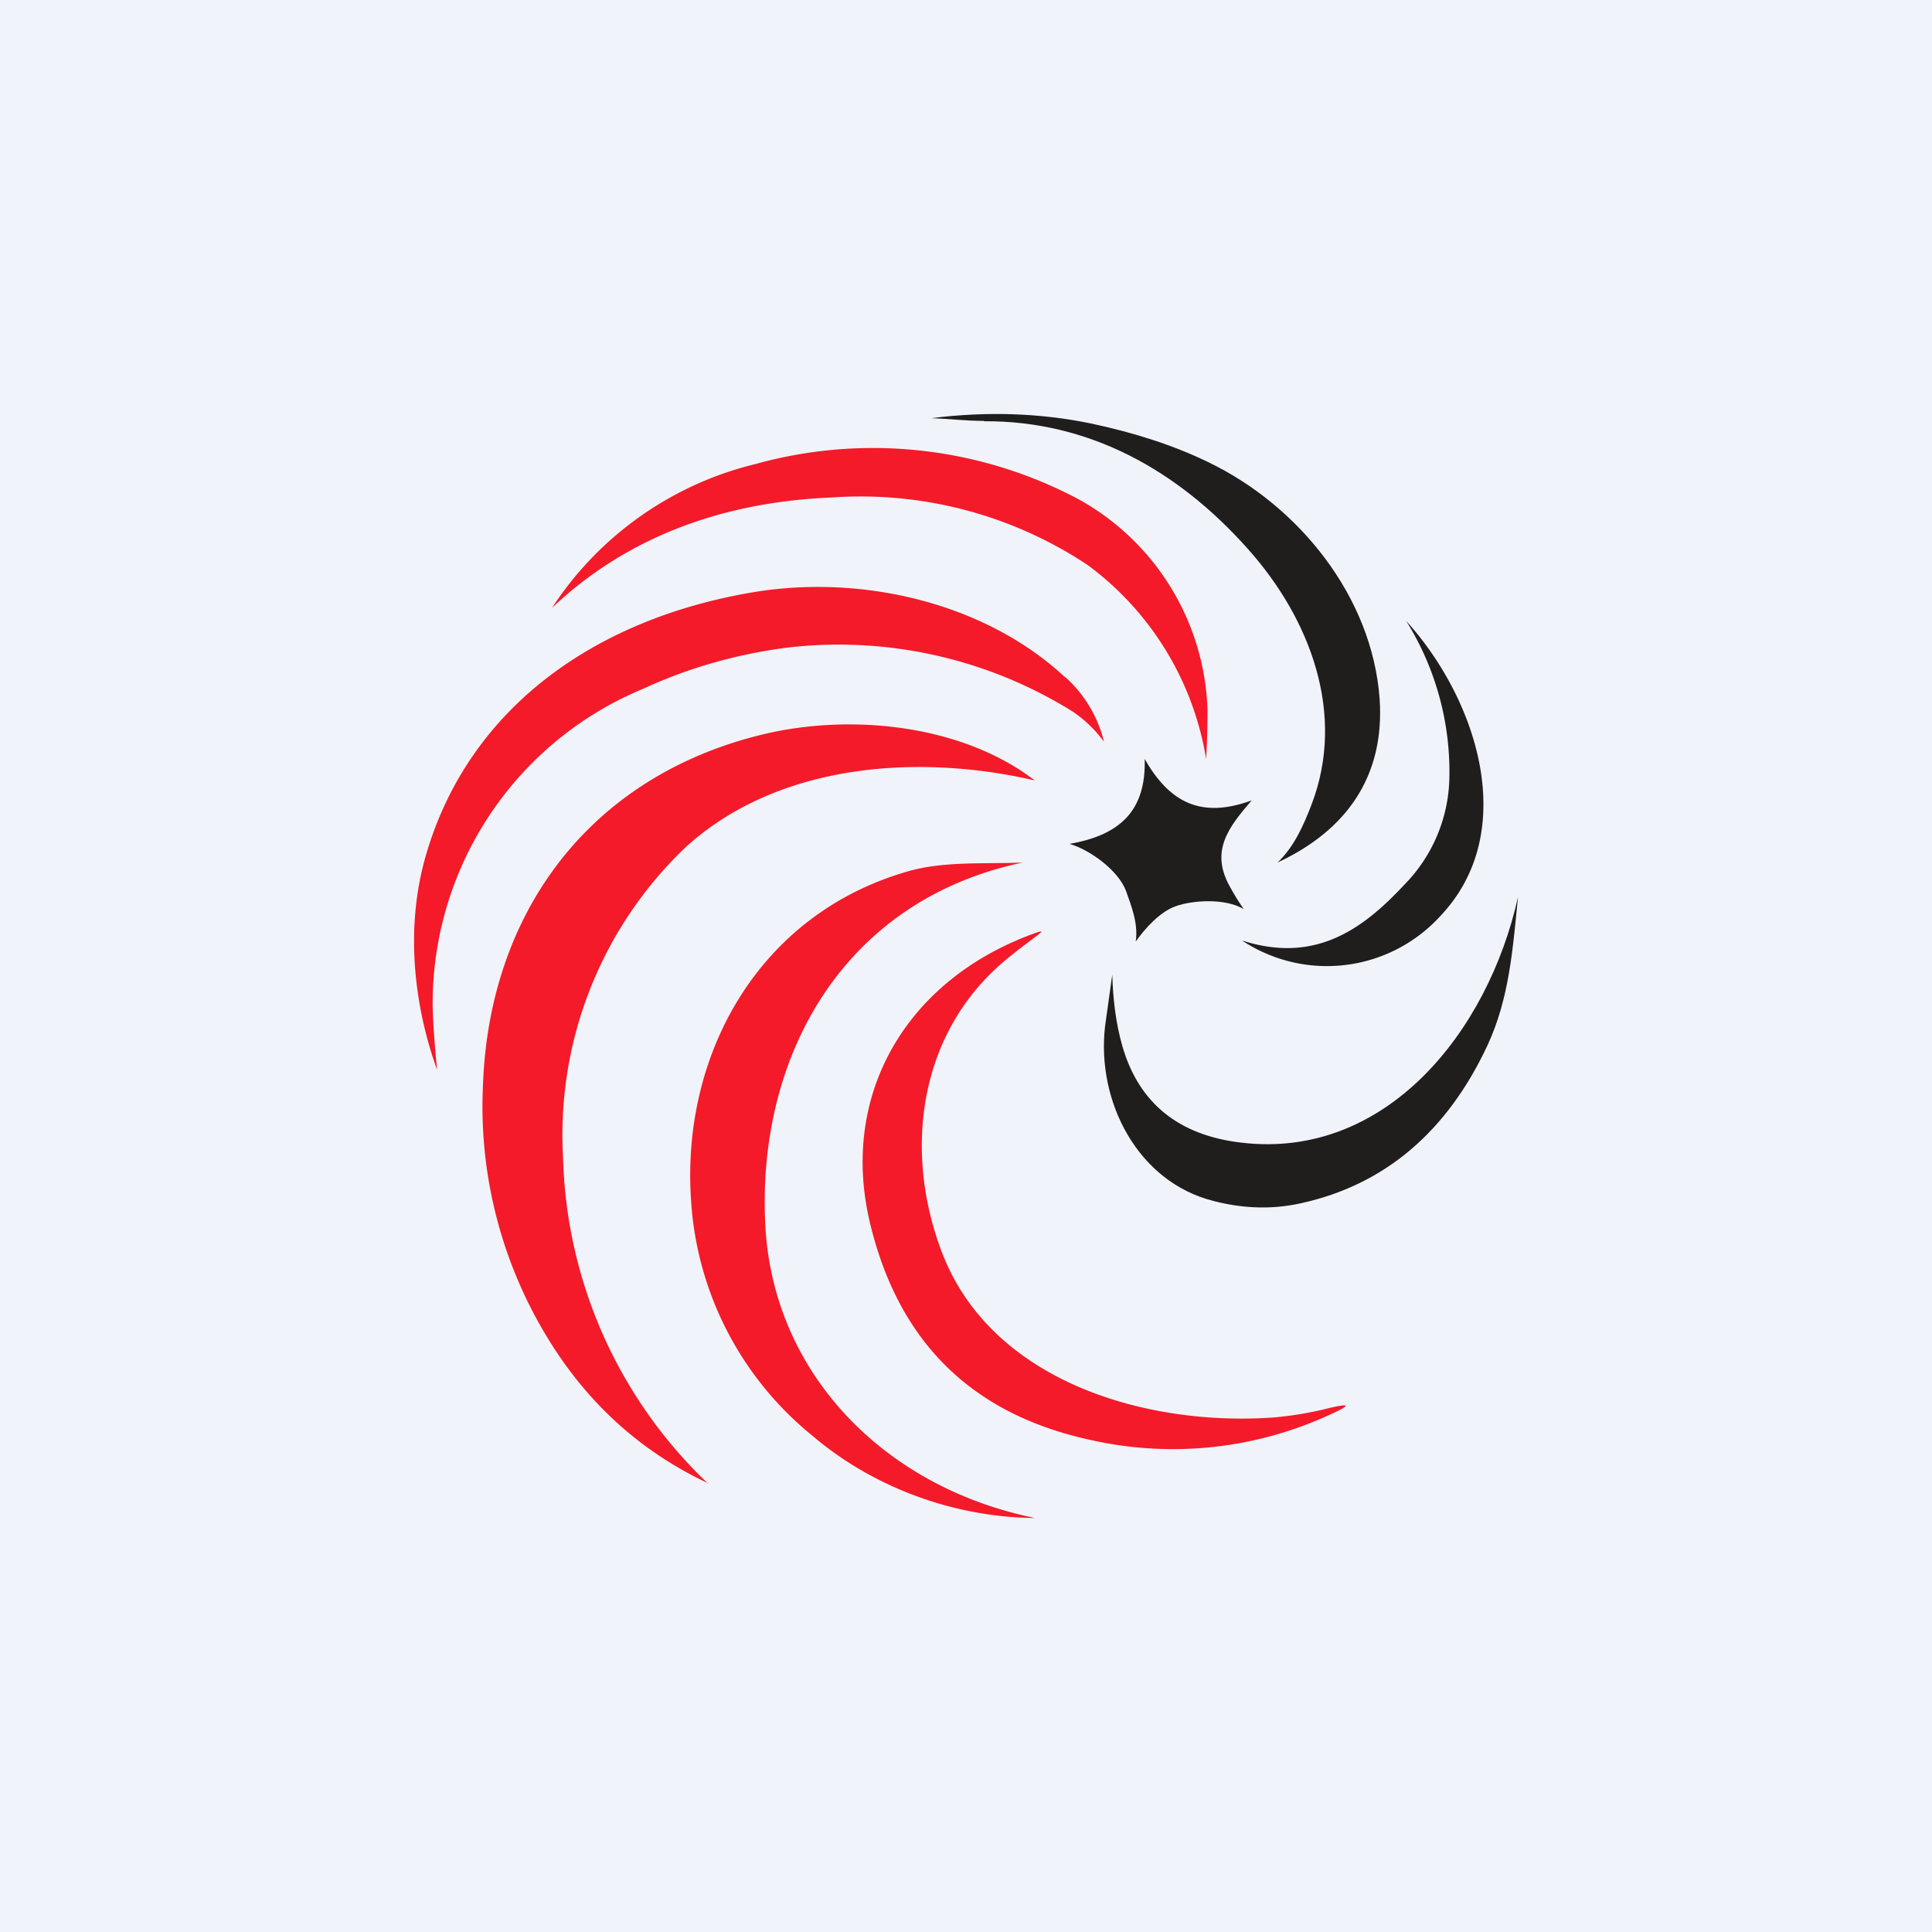 <!-- by TradeStack --><svg width="56" height="56" viewBox="0 0 56 56" xmlns="http://www.w3.org/2000/svg"><path fill="#F0F3FA" d="M0 0h56v56H0z"/><path d="M28.52 12.2c-.5 0-1.02-.06-1.52-.08 1.6-.2 3.13-.15 4.6.15 1.28.27 2.42.64 3.41 1.12 2.63 1.26 4.77 3.9 4.98 6.88.15 2.25-.98 3.81-2.96 4.73.48-.45.76-1.09.99-1.69.99-2.6-.02-5.35-1.85-7.4-2.03-2.28-4.6-3.72-7.65-3.7Z" fill="#201D1D"/><path d="M34.96 22a8.73 8.73 0 0 0-3.43-5.62 11.88 11.88 0 0 0-7.42-1.96c-3.22.13-5.98 1.18-8.11 3.2a9.8 9.8 0 0 1 5.9-4.17 12.7 12.7 0 0 1 9.38 1.03A7.25 7.25 0 0 1 35 20.56c0 .46-.01.94-.04 1.44Z" fill="#F41A29"/><path d="M30.86 19.61A3.69 3.69 0 0 1 32 21.5a3.66 3.66 0 0 0-.9-.87 12.82 12.82 0 0 0-8.27-1.86c-1.48.19-2.88.59-4.2 1.2a9.88 9.88 0 0 0-6.09 9.17c.01.53.06 1.16.13 1.87-.58-1.6-1-3.94-.31-6.27 1.25-4.23 4.89-6.8 9.45-7.57 3.2-.54 6.76.32 9.05 2.45Z" fill="#F41A29"/><path d="M41.76 26.54a4.45 4.45 0 0 1-5.76.72c2.08.67 3.46-.28 4.69-1.6a4.54 4.54 0 0 0 1.32-3.08A8.25 8.25 0 0 0 40.76 18c2.06 2.27 3.3 6.1 1 8.54Z" fill="#201D1D"/><path d="M20.54 43c-2.01-.94-3.6-2.4-4.77-4.39A12.87 12.87 0 0 1 14 31.44c.18-4.97 3.07-8.93 8.1-10.15 2.56-.62 5.78-.29 7.89 1.33-3.47-.8-7.49-.46-10.12 1.94a11.51 11.51 0 0 0-3.55 8.98 13.52 13.52 0 0 0 4.2 9.46Z" fill="#F41A29"/><path d="M32.64 25.83c-.22-.6-1.05-1.2-1.64-1.37 1.5-.26 2.22-.99 2.18-2.46.73 1.28 1.65 1.73 3.1 1.2-.67.78-1.22 1.47-.62 2.52.12.22.25.43.39.63-.54-.32-1.48-.26-1.98-.08-.46.17-.87.63-1.15 1.02.08-.53-.14-1.06-.28-1.46Z" fill="#201D1D"/><path d="M30 44c-2.37-.02-4.72-.9-6.47-2.4a9.53 9.53 0 0 1-3.5-6.83c-.28-4.14 1.9-8.23 6.24-9.5 1.07-.32 2.27-.22 3.38-.27-5.24 1.1-7.7 5.65-7.47 10.46.2 4.33 3.44 7.65 7.82 8.54Z" fill="#F41A29"/><path d="M43.12 30.29c-1.17 2.51-2.97 4.04-5.38 4.58-.83.19-1.69.17-2.57-.06-2.18-.55-3.39-2.86-3.14-5.06l.21-1.5c.02.71.1 1.41.3 2.1.48 1.63 1.63 2.56 3.44 2.77 4.18.5 7.15-3.2 8.02-7.12-.15 1.49-.25 2.93-.88 4.29Z" fill="#201D1D"/><path d="M36.86 41.09a9.98 9.98 0 0 0 1.68-.28c.6-.14.61-.08.06.17a10.86 10.86 0 0 1-6.98.76c-3.61-.78-5.61-3-6.4-6.28-.9-3.75 1.07-7.09 4.8-8.42.2-.07.21-.05.04.08-.31.23-.6.45-.88.68-2.54 2.09-3 5.5-1.9 8.44 1.38 3.73 5.8 5.1 9.58 4.85Z" fill="#F41A29"/></svg>